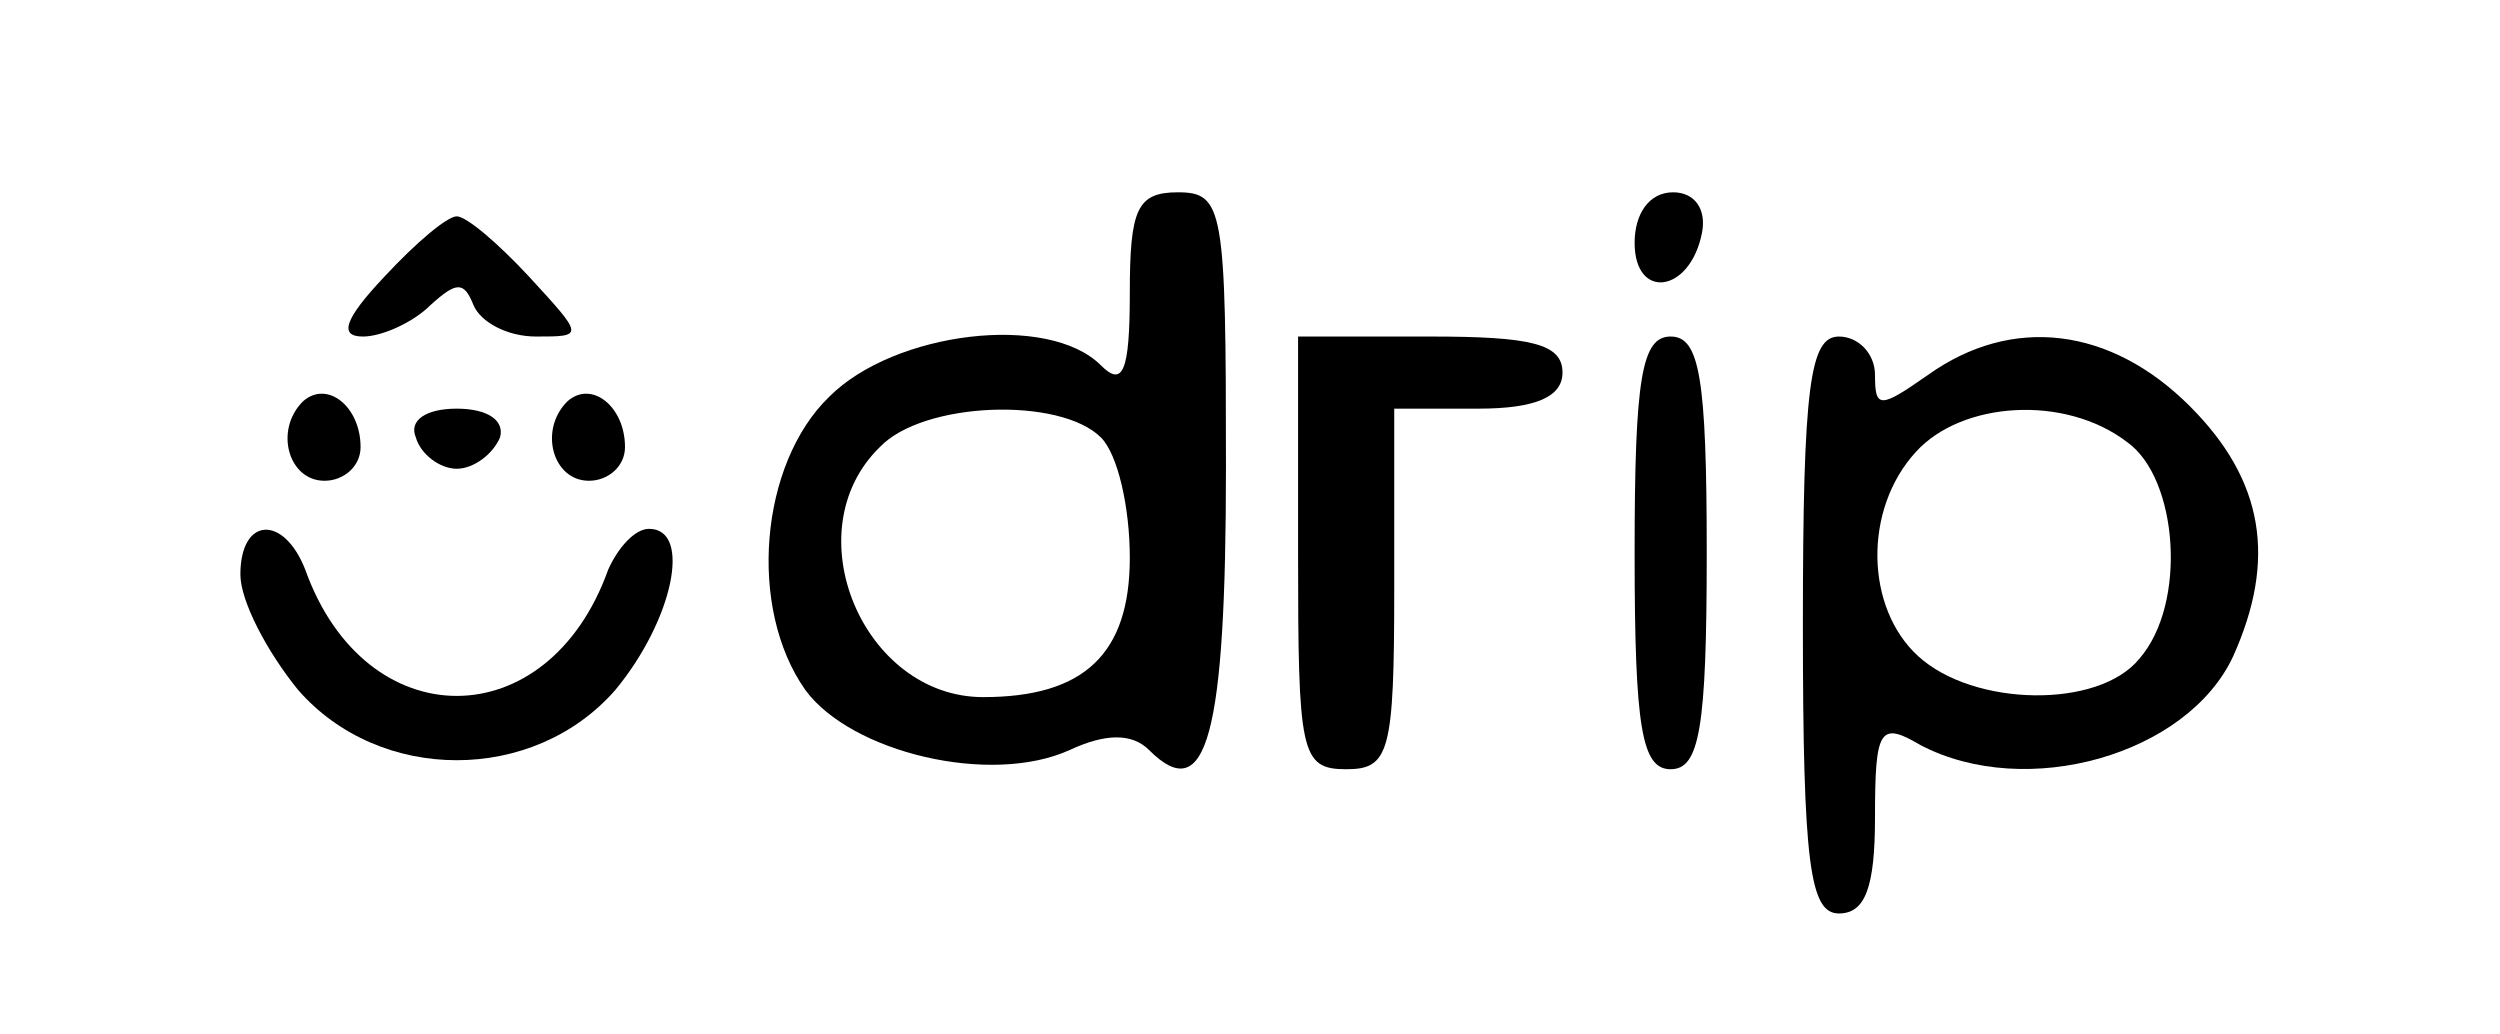 <?xml version="1.0" standalone="no"?>
<!DOCTYPE svg PUBLIC "-//W3C//DTD SVG 20010904//EN"
 "http://www.w3.org/TR/2001/REC-SVG-20010904/DTD/svg10.dtd">
<svg version="1.0" xmlns="http://www.w3.org/2000/svg"
 width="104pt" height="43pt" viewBox="0 0 104 43"
 preserveAspectRatio="xMidYMid meet">

<g transform="translate(0,43) scale(0.1,-0.1)"
fill="#000000" stroke="none">
<path d="M470 308 c0 -33 -3 -39 -12 -30 -22 22 -86 14 -113 -13 -29 -28 -34
-88 -10 -122 19 -26 77 -40 110 -25 15 7 26 7 33 0 24 -24 32 6 32 118 0 107
-1 114 -20 114 -17 0 -20 -7 -20 -42z m-12 -60 c7 -7 12 -29 12 -50 0 -40 -19
-58 -61 -58 -50 0 -79 69 -43 104 18 19 75 21 92 4z"/>
<path d="M680 329 c0 -24 23 -21 28 4 2 10 -3 17 -12 17 -10 0 -16 -9 -16 -21z"/>
<path d="M160 315 c-17 -18 -19 -25 -9 -25 8 0 21 6 28 13 11 10 14 10 18 0 3
-7 14 -13 26 -13 20 0 20 0 -3 25 -13 14 -26 25 -30 25 -4 0 -17 -11 -30 -25z"/>
<path d="M540 200 c0 -83 1 -90 20 -90 18 0 20 7 20 75 l0 75 35 0 c24 0 35 5
35 15 0 12 -13 15 -55 15 l-55 0 0 -90z"/>
<path d="M680 200 c0 -73 3 -90 15 -90 12 0 15 17 15 90 0 73 -3 90 -15 90
-12 0 -15 -17 -15 -90z"/>
<path d="M750 170 c0 -100 3 -120 15 -120 11 0 15 11 15 40 0 37 2 40 19 30
44 -23 111 -4 130 37 18 40 13 73 -18 104 -33 33 -74 38 -109 13 -20 -14 -22
-14 -22 0 0 9 -7 16 -15 16 -12 0 -15 -20 -15 -120z m135 76 c21 -15 25 -67 5
-90 -17 -21 -69 -20 -92 1 -22 20 -23 61 -1 85 19 21 62 24 88 4z"/>
<path d="M126 263 c-12 -12 -6 -33 9 -33 8 0 15 6 15 14 0 17 -14 28 -24 19z"/>
<path d="M236 263 c-12 -12 -6 -33 9 -33 8 0 15 6 15 14 0 17 -14 28 -24 19z"/>
<path d="M173 248 c2 -7 10 -13 17 -13 7 0 15 6 18 13 2 7 -5 12 -18 12 -13 0
-20 -5 -17 -12z"/>
<path d="M100 191 c0 -11 11 -32 24 -48 34 -39 98 -39 132 0 24 29 32 67 14
67 -6 0 -13 -8 -17 -17 -25 -70 -101 -70 -126 0 -9 23 -27 22 -27 -2z"/>
</g>
</svg>
